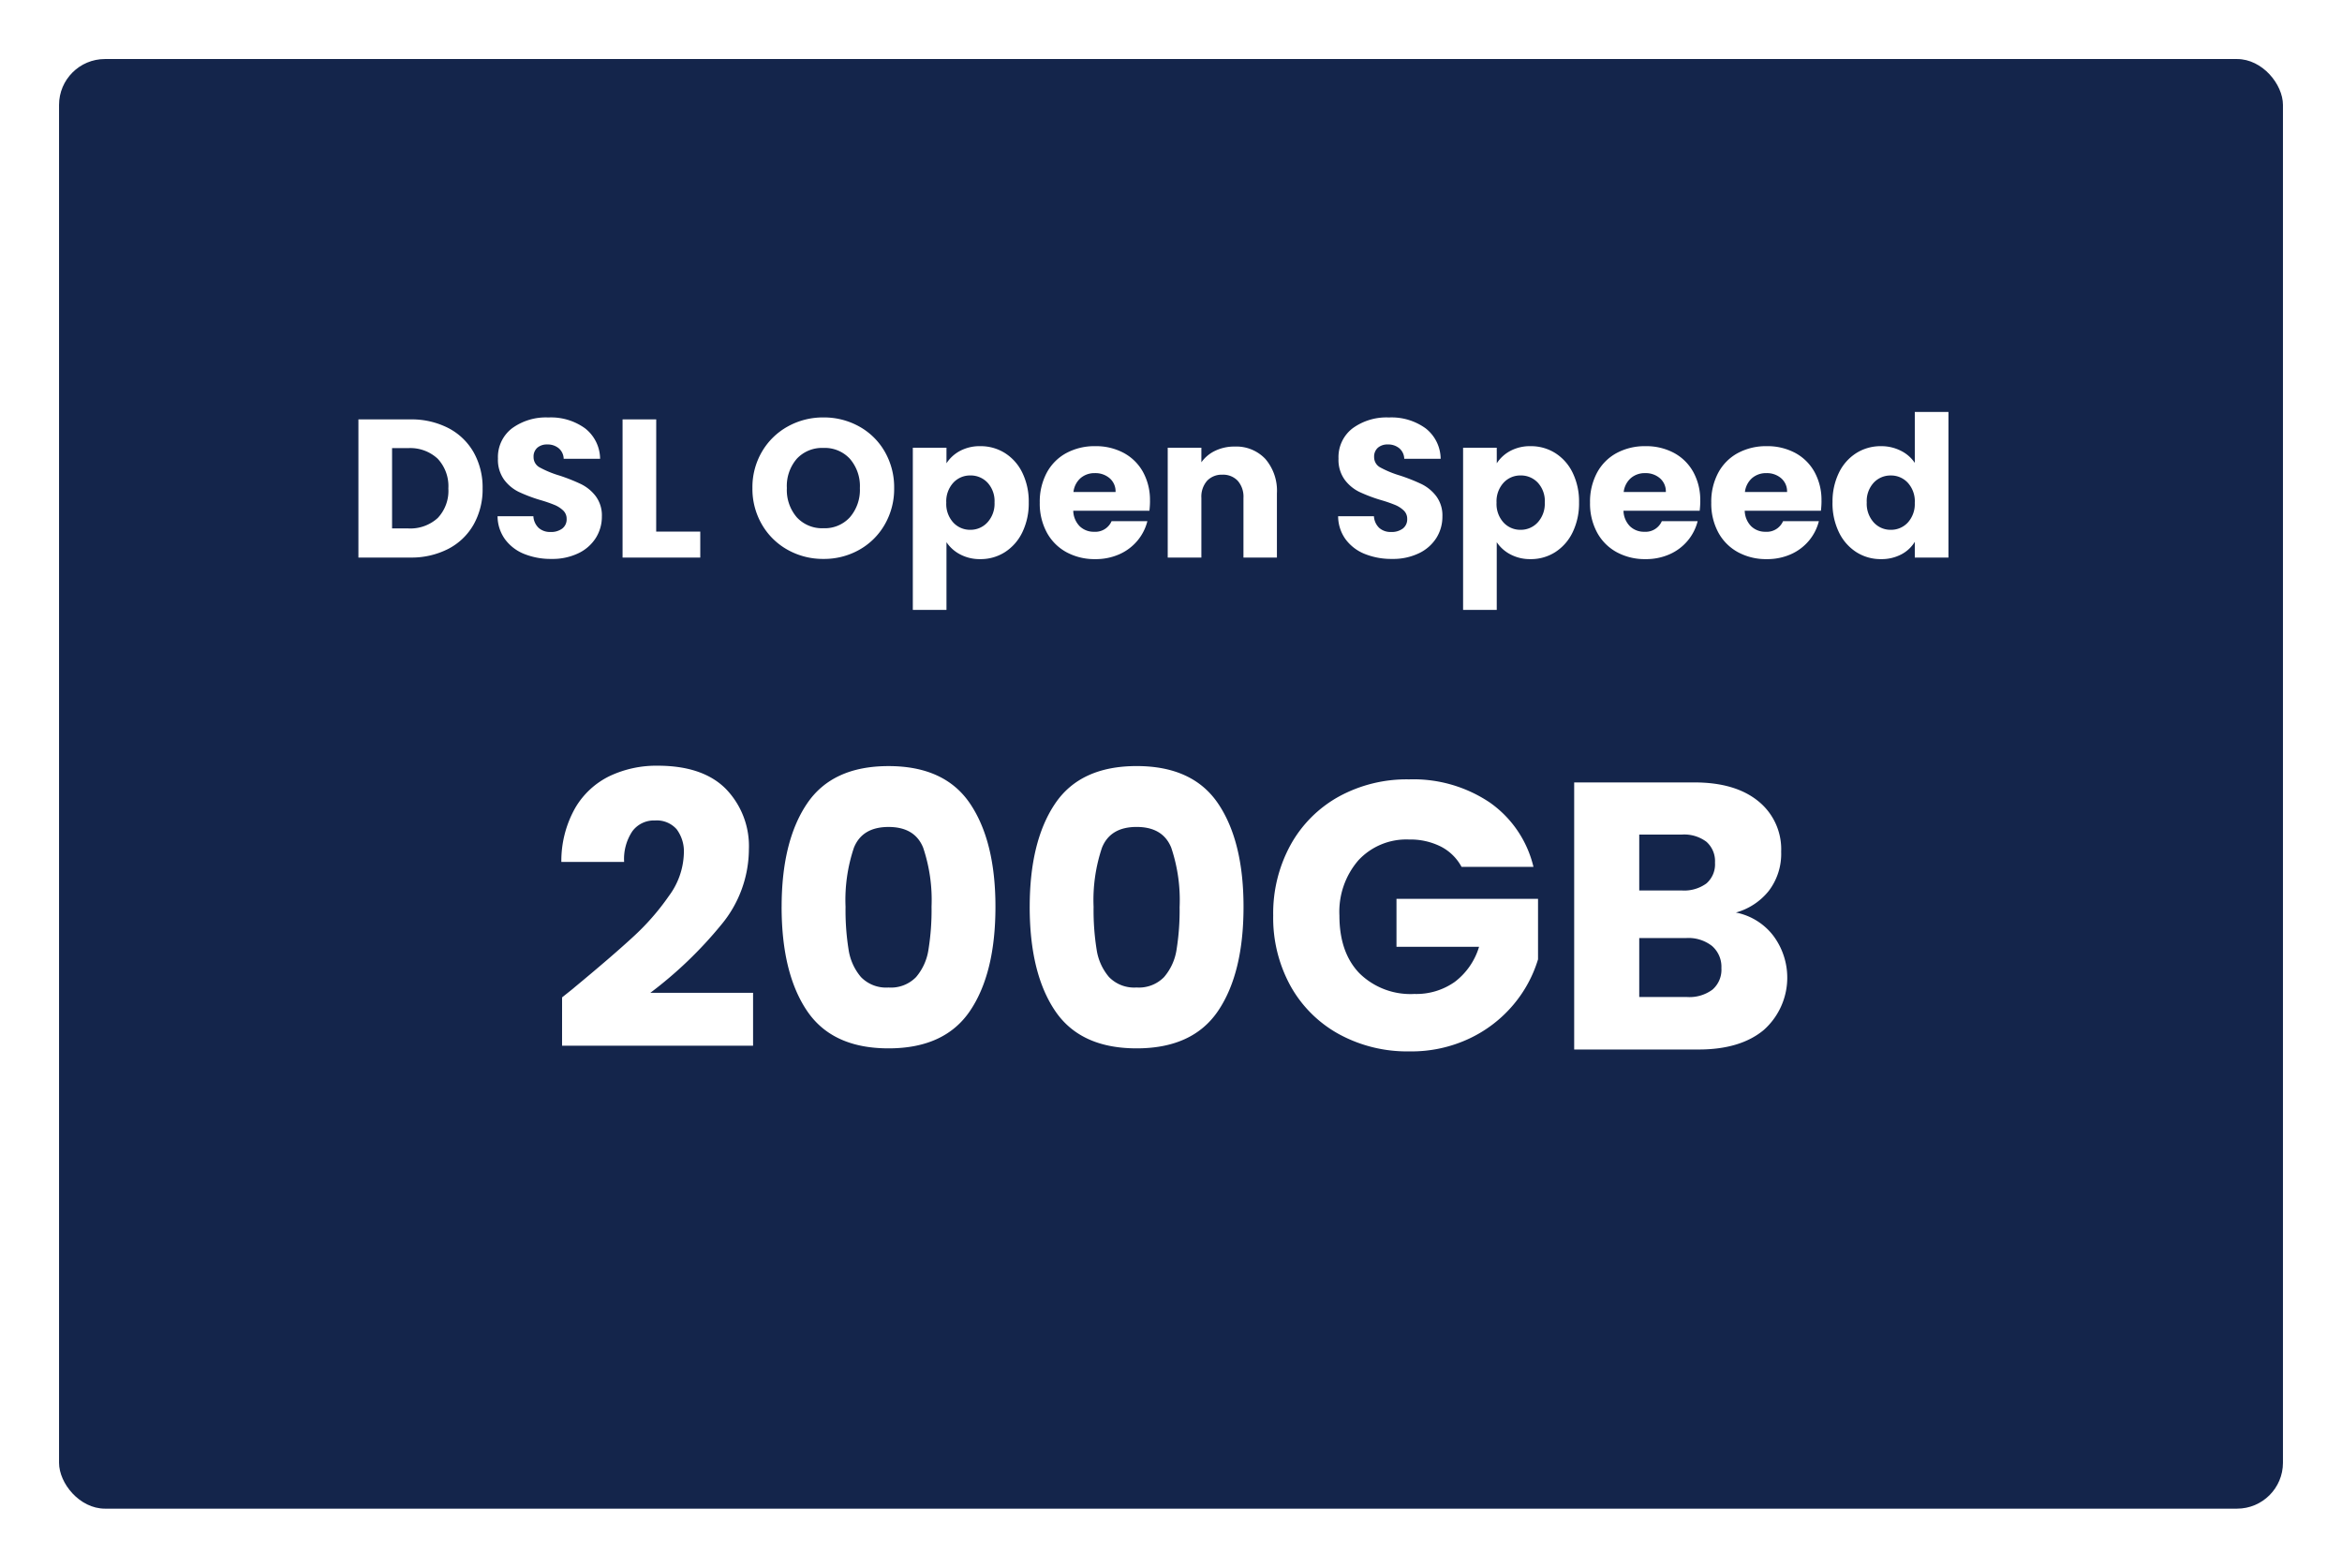 <svg xmlns="http://www.w3.org/2000/svg" xmlns:xlink="http://www.w3.org/1999/xlink" width="357" height="239" viewBox="0 0 357 239">
  <defs>
    <filter id="Rectangle_20727" x="0" y="0" width="357" height="239" filterUnits="userSpaceOnUse">
      <feOffset dy="3" input="SourceAlpha"/>
      <feGaussianBlur stdDeviation="3" result="blur"/>
      <feFlood flood-opacity="0.161"/>
      <feComposite operator="in" in2="blur"/>
      <feComposite in="SourceGraphic"/>
    </filter>
  </defs>
  <g id="Group_39146" data-name="Group 39146" transform="translate(-9 -182)">
    <g transform="matrix(1, 0, 0, 1, 9, 182)" filter="url(#Rectangle_20727)">
      <rect id="Rectangle_20727-2" data-name="Rectangle 20727" width="339" height="221" rx="7" transform="translate(9 6)" fill="#14254b"/>
    </g>
    <path id="Android_UI" data-name="Android UI" d="M-116.475-21.06a12.25,12.25,0,0,1,5.82,1.32,9.43,9.43,0,0,1,3.855,3.7,10.886,10.886,0,0,1,1.365,5.5A10.908,10.908,0,0,1-106.8-5.04a9.38,9.38,0,0,1-3.87,3.72A12.272,12.272,0,0,1-116.475,0h-7.89V-21.06Zm-.33,16.62a6.191,6.191,0,0,0,4.53-1.59,6.02,6.02,0,0,0,1.62-4.5,6.124,6.124,0,0,0-1.62-4.53,6.124,6.124,0,0,0-4.53-1.62h-2.43V-4.44ZM-94.935.21a10.833,10.833,0,0,1-4.14-.75A6.748,6.748,0,0,1-102-2.76a6.065,6.065,0,0,1-1.155-3.54h5.46a2.649,2.649,0,0,0,.81,1.785,2.6,2.6,0,0,0,1.8.615,2.815,2.815,0,0,0,1.8-.525,1.756,1.756,0,0,0,.66-1.455,1.722,1.722,0,0,0-.525-1.29,4.235,4.235,0,0,0-1.29-.84,20.751,20.751,0,0,0-2.175-.75,23.682,23.682,0,0,1-3.33-1.26,6.153,6.153,0,0,1-2.22-1.86,5.183,5.183,0,0,1-.93-3.21,5.52,5.52,0,0,1,2.13-4.6,8.752,8.752,0,0,1,5.55-1.665,8.854,8.854,0,0,1,5.61,1.665,5.96,5.96,0,0,1,2.28,4.635h-5.55a2.171,2.171,0,0,0-.75-1.6,2.642,2.642,0,0,0-1.77-.585,2.206,2.206,0,0,0-1.5.5,1.785,1.785,0,0,0-.57,1.425,1.766,1.766,0,0,0,.96,1.59,15.737,15.737,0,0,0,3,1.23,27.744,27.744,0,0,1,3.315,1.32,6.311,6.311,0,0,1,2.205,1.83,4.9,4.9,0,0,1,.93,3.09A6.064,6.064,0,0,1-88.17-3,6.408,6.408,0,0,1-90.825-.66,9.089,9.089,0,0,1-94.935.21Zm15.96-4.17h6.72V0H-84.1V-21.06h5.13Zm25.5,4.17A10.991,10.991,0,0,1-58.92-1.17a10.316,10.316,0,0,1-3.93-3.855,10.774,10.774,0,0,1-1.455-5.565,10.694,10.694,0,0,1,1.455-5.55,10.349,10.349,0,0,1,3.93-3.84,10.991,10.991,0,0,1,5.445-1.38,10.991,10.991,0,0,1,5.445,1.38,10.132,10.132,0,0,1,3.9,3.84A10.869,10.869,0,0,1-42.7-10.59a10.861,10.861,0,0,1-1.44,5.565,10.239,10.239,0,0,1-3.9,3.855A10.908,10.908,0,0,1-53.475.21Zm0-4.68A5.168,5.168,0,0,0-49.44-6.15a6.378,6.378,0,0,0,1.515-4.44,6.366,6.366,0,0,0-1.515-4.455,5.191,5.191,0,0,0-4.035-1.665,5.25,5.25,0,0,0-4.065,1.65,6.354,6.354,0,0,0-1.515,4.47A6.366,6.366,0,0,0-57.54-6.135,5.227,5.227,0,0,0-53.475-4.47Zm18.75-9.9a5.569,5.569,0,0,1,2.07-1.89,6.354,6.354,0,0,1,3.09-.72,6.931,6.931,0,0,1,3.75,1.05,7.273,7.273,0,0,1,2.655,3,10,10,0,0,1,.975,4.53,10.1,10.1,0,0,1-.975,4.545,7.359,7.359,0,0,1-2.655,3.03A6.859,6.859,0,0,1-29.565.24,6.377,6.377,0,0,1-32.64-.48a5.637,5.637,0,0,1-2.085-1.86V7.98h-5.13V-16.74h5.13ZM-27.4-8.4a4.141,4.141,0,0,0-1.065-3.015,3.517,3.517,0,0,0-2.625-1.1A3.46,3.46,0,0,0-33.69-11.4a4.194,4.194,0,0,0-1.065,3.03A4.194,4.194,0,0,0-33.69-5.34a3.46,3.46,0,0,0,2.595,1.11,3.486,3.486,0,0,0,2.61-1.125A4.213,4.213,0,0,0-27.4-8.4Zm23.7-.24a13.1,13.1,0,0,1-.09,1.5h-11.61a3.489,3.489,0,0,0,1,2.385,3.07,3.07,0,0,0,2.175.825,2.7,2.7,0,0,0,2.67-1.62H-4.1A7.492,7.492,0,0,1-5.61-2.58,7.585,7.585,0,0,1-8.355-.51a8.817,8.817,0,0,1-3.69.75,8.979,8.979,0,0,1-4.38-1.05,7.469,7.469,0,0,1-3-3,9.262,9.262,0,0,1-1.08-4.56,9.367,9.367,0,0,1,1.065-4.56,7.372,7.372,0,0,1,2.985-3,9.042,9.042,0,0,1,4.41-1.05,8.952,8.952,0,0,1,4.32,1.02A7.324,7.324,0,0,1-4.77-13.05,8.833,8.833,0,0,1-3.705-8.64Zm-5.25-1.35a2.638,2.638,0,0,0-.9-2.1,3.313,3.313,0,0,0-2.25-.78,3.249,3.249,0,0,0-2.175.75,3.331,3.331,0,0,0-1.095,2.13ZM9.2-16.92a6.075,6.075,0,0,1,4.695,1.9A7.43,7.43,0,0,1,15.645-9.78V0h-5.1V-9.09a3.674,3.674,0,0,0-.87-2.61,3.051,3.051,0,0,0-2.34-.93A3.051,3.051,0,0,0,5-11.7a3.674,3.674,0,0,0-.87,2.61V0H-1V-16.74h5.13v2.22a5.412,5.412,0,0,1,2.1-1.755A6.676,6.676,0,0,1,9.2-16.92ZM33.2.21a10.833,10.833,0,0,1-4.14-.75A6.748,6.748,0,0,1,26.13-2.76,6.065,6.065,0,0,1,24.975-6.3h5.46a2.649,2.649,0,0,0,.81,1.785,2.6,2.6,0,0,0,1.8.615,2.815,2.815,0,0,0,1.8-.525,1.756,1.756,0,0,0,.66-1.455,1.722,1.722,0,0,0-.525-1.29,4.235,4.235,0,0,0-1.29-.84,20.75,20.75,0,0,0-2.175-.75,23.682,23.682,0,0,1-3.33-1.26,6.153,6.153,0,0,1-2.22-1.86,5.183,5.183,0,0,1-.93-3.21,5.52,5.52,0,0,1,2.13-4.6,8.752,8.752,0,0,1,5.55-1.665,8.854,8.854,0,0,1,5.61,1.665,5.96,5.96,0,0,1,2.28,4.635h-5.55a2.171,2.171,0,0,0-.75-1.6,2.642,2.642,0,0,0-1.77-.585,2.206,2.206,0,0,0-1.5.5,1.785,1.785,0,0,0-.57,1.425,1.766,1.766,0,0,0,.96,1.59,15.737,15.737,0,0,0,3,1.23,27.745,27.745,0,0,1,3.315,1.32,6.311,6.311,0,0,1,2.2,1.83,4.9,4.9,0,0,1,.93,3.09A6.064,6.064,0,0,1,39.96-3,6.408,6.408,0,0,1,37.305-.66,9.089,9.089,0,0,1,33.2.21Zm15.96-14.58a5.569,5.569,0,0,1,2.07-1.89,6.354,6.354,0,0,1,3.09-.72,6.931,6.931,0,0,1,3.75,1.05,7.273,7.273,0,0,1,2.655,3,10,10,0,0,1,.975,4.53,10.1,10.1,0,0,1-.975,4.545,7.359,7.359,0,0,1-2.655,3.03A6.859,6.859,0,0,1,54.315.24,6.377,6.377,0,0,1,51.24-.48a5.637,5.637,0,0,1-2.085-1.86V7.98h-5.13V-16.74h5.13Zm7.32,5.97a4.141,4.141,0,0,0-1.065-3.015,3.517,3.517,0,0,0-2.625-1.1A3.46,3.46,0,0,0,50.19-11.4a4.194,4.194,0,0,0-1.065,3.03A4.194,4.194,0,0,0,50.19-5.34a3.46,3.46,0,0,0,2.595,1.11A3.486,3.486,0,0,0,55.4-5.355,4.213,4.213,0,0,0,56.475-8.4Zm23.7-.24a13.1,13.1,0,0,1-.09,1.5H68.475a3.488,3.488,0,0,0,1,2.385,3.07,3.07,0,0,0,2.175.825,2.7,2.7,0,0,0,2.67-1.62h5.46A7.492,7.492,0,0,1,78.27-2.58,7.585,7.585,0,0,1,75.525-.51a8.817,8.817,0,0,1-3.69.75,8.979,8.979,0,0,1-4.38-1.05,7.469,7.469,0,0,1-3-3,9.262,9.262,0,0,1-1.08-4.56,9.367,9.367,0,0,1,1.065-4.56,7.372,7.372,0,0,1,2.985-3,9.042,9.042,0,0,1,4.41-1.05,8.952,8.952,0,0,1,4.32,1.02,7.324,7.324,0,0,1,2.955,2.91A8.833,8.833,0,0,1,80.175-8.64Zm-5.25-1.35a2.638,2.638,0,0,0-.9-2.1,3.313,3.313,0,0,0-2.25-.78,3.249,3.249,0,0,0-2.175.75,3.331,3.331,0,0,0-1.1,2.13Zm23.73,1.35a13.1,13.1,0,0,1-.09,1.5H86.955a3.488,3.488,0,0,0,1,2.385,3.07,3.07,0,0,0,2.175.825,2.7,2.7,0,0,0,2.67-1.62h5.46A7.492,7.492,0,0,1,96.75-2.58,7.585,7.585,0,0,1,94.005-.51a8.817,8.817,0,0,1-3.69.75,8.979,8.979,0,0,1-4.38-1.05,7.469,7.469,0,0,1-3-3,9.262,9.262,0,0,1-1.08-4.56,9.367,9.367,0,0,1,1.065-4.56,7.372,7.372,0,0,1,2.985-3,9.042,9.042,0,0,1,4.41-1.05,8.952,8.952,0,0,1,4.32,1.02,7.324,7.324,0,0,1,2.955,2.91A8.833,8.833,0,0,1,98.655-8.64Zm-5.25-1.35a2.638,2.638,0,0,0-.9-2.1,3.313,3.313,0,0,0-2.25-.78,3.249,3.249,0,0,0-2.175.75,3.331,3.331,0,0,0-1.1,2.13Zm6.93,1.59a10,10,0,0,1,.975-4.53,7.273,7.273,0,0,1,2.655-3,6.931,6.931,0,0,1,3.75-1.05,6.587,6.587,0,0,1,3.015.69,5.494,5.494,0,0,1,2.145,1.86V-22.2h5.13V0h-5.13V-2.4A5.226,5.226,0,0,1,110.82-.48a6.442,6.442,0,0,1-3.1.72,6.859,6.859,0,0,1-3.75-1.065,7.359,7.359,0,0,1-2.655-3.03A10.1,10.1,0,0,1,100.335-8.4Zm12.54.03a4.194,4.194,0,0,0-1.065-3.03,3.46,3.46,0,0,0-2.6-1.11,3.483,3.483,0,0,0-2.6,1.1A4.141,4.141,0,0,0,105.555-8.4a4.248,4.248,0,0,0,1.065,3.045,3.438,3.438,0,0,0,2.6,1.125,3.46,3.46,0,0,0,2.6-1.11A4.194,4.194,0,0,0,112.875-8.37Zm-206.2,75.424q1.972-1.566,1.8-1.45,5.684-4.7,8.961-7.714a37.1,37.1,0,0,0,5.539-6.322,11.424,11.424,0,0,0,2.262-6.438,5.667,5.667,0,0,0-1.1-3.712,4.04,4.04,0,0,0-3.306-1.334,4.081,4.081,0,0,0-3.451,1.653,7.622,7.622,0,0,0-1.247,4.669h-9.57a16.427,16.427,0,0,1,2.117-8.236A12.3,12.3,0,0,1-86.043,33.3a16.665,16.665,0,0,1,7.279-1.566q6.9,0,10.411,3.538a12.53,12.53,0,0,1,3.509,9.222,18.087,18.087,0,0,1-4.234,11.513A62.355,62.355,0,0,1-79.866,66.358h15.66V74.42H-93.322Zm33.466-13.8q0-9.976,3.857-15.718t12.441-5.742q8.584,0,12.441,5.742T-27.26,53.25q0,10.092-3.857,15.834t-12.441,5.742q-8.584,0-12.441-5.742T-59.856,53.25Zm22.852,0a25.017,25.017,0,0,0-1.276-9.019q-1.276-3.161-5.278-3.161t-5.278,3.161a25.017,25.017,0,0,0-1.276,9.019,37.918,37.918,0,0,0,.464,6.525,8.349,8.349,0,0,0,1.885,4.176,5.339,5.339,0,0,0,4.205,1.595,5.339,5.339,0,0,0,4.2-1.595,8.349,8.349,0,0,0,1.885-4.176A37.917,37.917,0,0,0-37,53.25Zm14.964,0q0-9.976,3.857-15.718T-5.742,31.79q8.584,0,12.441,5.742T10.556,53.25q0,10.092-3.857,15.834T-5.742,74.826q-8.584,0-12.441-5.742T-22.04,53.25Zm22.852,0A25.017,25.017,0,0,0-.464,44.231Q-1.74,41.07-5.742,41.07t-5.278,3.161A25.017,25.017,0,0,0-12.3,53.25a37.918,37.918,0,0,0,.464,6.525,8.349,8.349,0,0,0,1.885,4.176,5.339,5.339,0,0,0,4.2,1.595,5.339,5.339,0,0,0,4.2-1.595A8.349,8.349,0,0,0,.348,59.775,37.918,37.918,0,0,0,.812,53.25ZM43.79,47.16a7.418,7.418,0,0,0-3.161-3.1,10.343,10.343,0,0,0-4.843-1.073,9.965,9.965,0,0,0-7.714,3.161,12,12,0,0,0-2.9,8.439q0,5.626,3.045,8.787A11.091,11.091,0,0,0,36.6,66.532a10.137,10.137,0,0,0,6.177-1.856,10.519,10.519,0,0,0,3.683-5.336H33.872V52.032H55.448v9.222a19.454,19.454,0,0,1-3.741,6.9,19.738,19.738,0,0,1-6.7,5.162,20.706,20.706,0,0,1-9.164,1.972,21.693,21.693,0,0,1-10.759-2.639,18.8,18.8,0,0,1-7.366-7.337,21.53,21.53,0,0,1-2.639-10.73,21.693,21.693,0,0,1,2.639-10.759,18.8,18.8,0,0,1,7.337-7.366,21.53,21.53,0,0,1,10.73-2.639,20.846,20.846,0,0,1,12.325,3.538,16.7,16.7,0,0,1,6.641,9.8Zm41.818,6.96a9.47,9.47,0,0,1,5.684,3.509,10.673,10.673,0,0,1-1.421,14.384Q86.3,75,79.924,75H60.958V34.284H79.286q6.206,0,9.715,2.842A9.4,9.4,0,0,1,92.51,44.84a9.318,9.318,0,0,1-1.885,5.974A9.749,9.749,0,0,1,85.608,54.12ZM70.876,50.756h6.5a5.751,5.751,0,0,0,3.741-1.073,3.855,3.855,0,0,0,1.305-3.161,3.942,3.942,0,0,0-1.305-3.19,5.645,5.645,0,0,0-3.741-1.1h-6.5ZM78.184,67a5.881,5.881,0,0,0,3.857-1.131A4.015,4.015,0,0,0,83.4,62.588a4.2,4.2,0,0,0-1.421-3.364,5.823,5.823,0,0,0-3.915-1.218H70.876V67Z" transform="translate(188 267)" fill="#fff"/>
  </g>
</svg>
